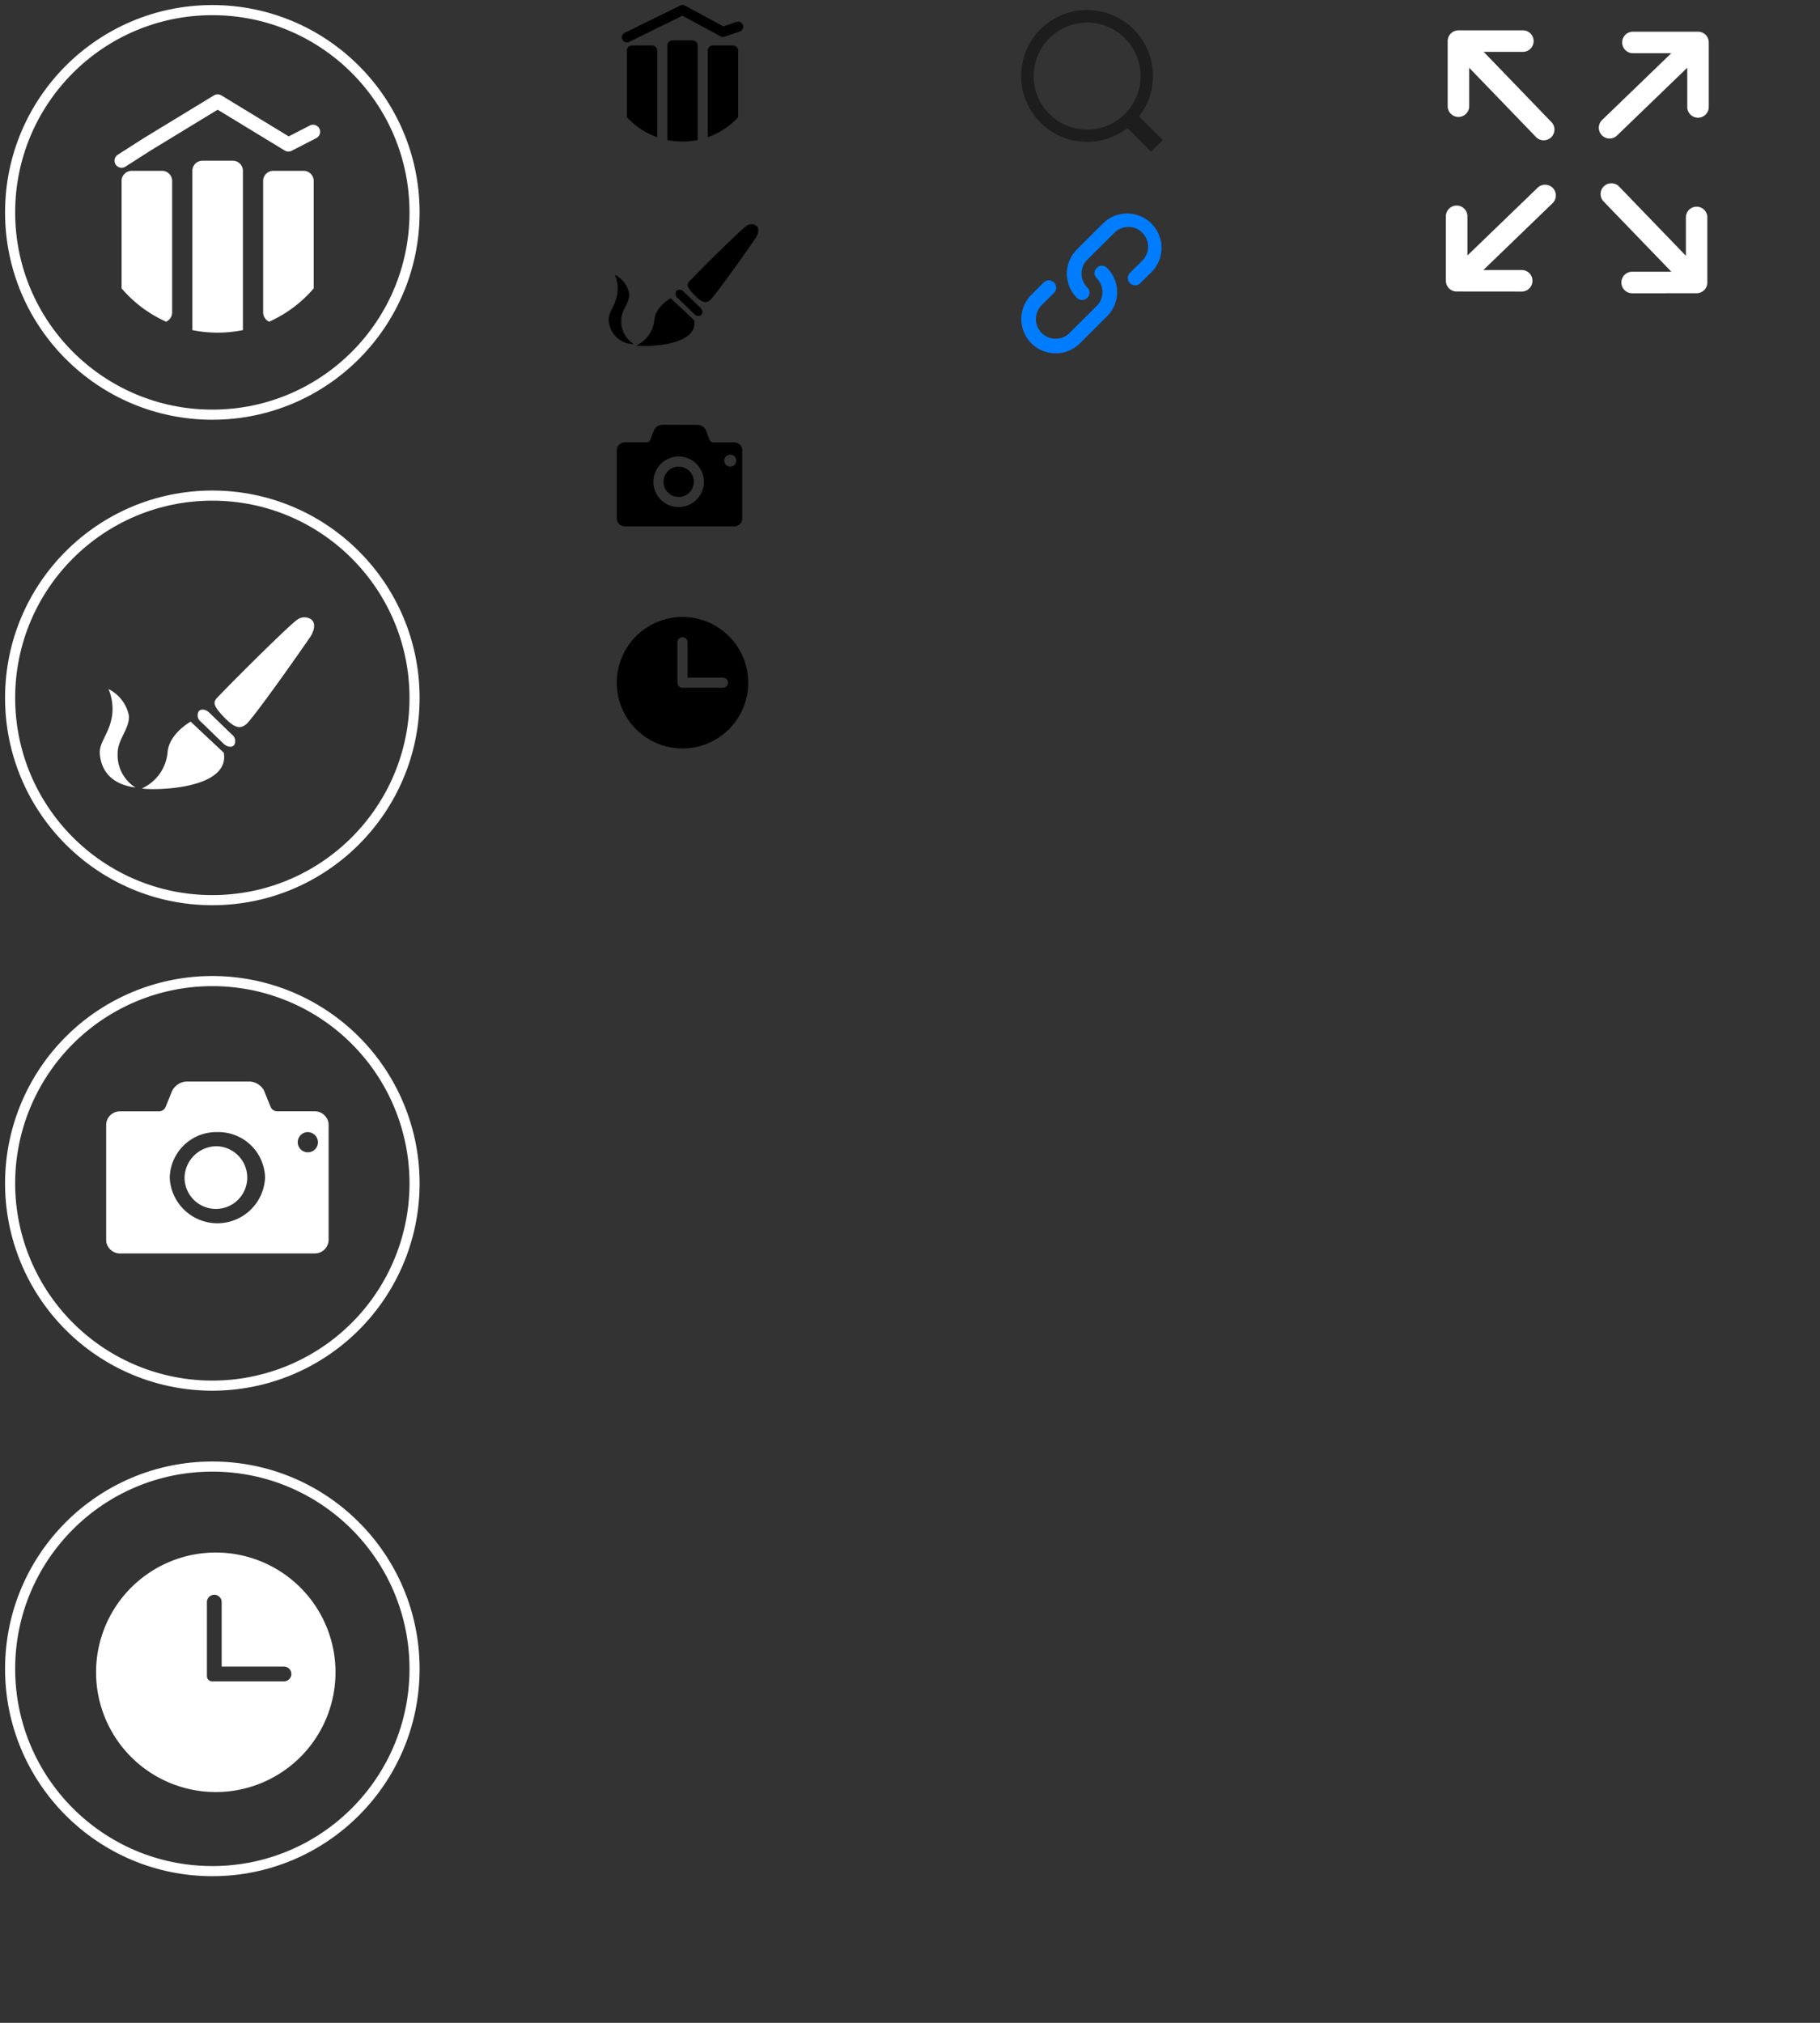 <svg xmlns="http://www.w3.org/2000/svg" xmlns:xlink="http://www.w3.org/1999/xlink" width="180" height="200" viewBox="0 0 180 200"><rect x="0" y="0" width="180" height="200" fill="#333333" stroke="none"/><defs><clipPath id="b"><rect width="180" height="200"/></clipPath></defs><g id="a" clip-path="url(#b)"><g transform="translate(-1 95)"><rect width="42" height="42" transform="translate(1 1)" fill="none"/><g transform="translate(1.5 1.5)"><path d="M20,0A20,20,0,1,1,0,20,20,20,0,0,1,20,0Z" transform="translate(0.5 0.5)" fill="none" stroke="#fff" stroke-width="1"/><path d="M24.17,10a1.7,1.7,0,0,1,1.411.844l.059.125.628,1.548a.7.7,0,0,0,.556.417l.109.008h3.647a1.385,1.385,0,0,1,1.413,1.182L32,14.25V25.692a1.359,1.359,0,0,1-1.283,1.3L30.581,27H11.419a1.385,1.385,0,0,1-1.413-1.182L10,25.692V14.25a1.359,1.359,0,0,1,1.283-1.3l.136-.006H15.21a.722.722,0,0,0,.619-.333l.046-.092.628-1.548a1.686,1.686,0,0,1,1.333-.962L17.974,10ZM21,15a4.611,4.611,0,0,0-4.714,4.5,4.719,4.719,0,0,0,9.429,0A4.611,4.611,0,0,0,21,15Zm0,1.4a3.1,3.1,0,1,1-3.248,3.1A3.176,3.176,0,0,1,21,16.4ZM29.9,15a1,1,0,1,0,1.048,1A1.025,1.025,0,0,0,29.9,15Z" transform="translate(0 0.432)" fill="#fff"/></g></g><g transform="translate(-1 5)"><rect width="42" height="42" transform="translate(1 43)" fill="none"/><g transform="translate(1.5 43.5)"><g transform="translate(13.568 12.523)"><path d="M4.787,10.472s-2.2,1.214-2.288,3.116A4.361,4.361,0,0,1,.027,17.047c-.6.173,8.722.564,8.04-3.5l-3.28-3.075Zm4.095,1.291a.783.783,0,0,1,.192,1.047c-.233.244-.7.171-1.037-.163L5.791,10.472A.783.783,0,0,1,5.6,9.426c.233-.244.7-.171,1.037.163l2.246,2.175ZM16.673.337a1.2,1.2,0,0,0-1.392.093c-.7.479-5.745,5.449-7.935,7.744-.269.364-.45.646.839,1.954,1.089,1.1,1.6,1.032,2.147.555.918-.931,4.826-6.46,6.27-8.567C16.84,1.771,17.325.786,16.673.337Z" transform="translate(0 -0.145)" fill="#fff"/></g><circle cx="20" cy="20" r="20" transform="translate(0.5 0.5)" fill="none" stroke="#fff" stroke-width="1"/><g transform="translate(9.366 19.632)"><path d="M3.011,2.65c.055,1.271-1.1,2.315-1.116,3.634A3.79,3.79,0,0,0,3.654,9.73C.48,9.319.158,7.1.125,6.284.081,5.232,1.155,4.265,1.361,2.467A5.091,5.091,0,0,0,.991,0,3.76,3.76,0,0,1,3.011,2.65Z" transform="translate(-0.123)" fill="#fff" fill-rule="evenodd"/></g></g></g><g transform="translate(-1 -85)"><rect width="42" height="42" transform="translate(1 85)" fill="none"/><g transform="translate(1.5 85.5)"><circle cx="20" cy="20" r="20" transform="translate(0.5 0.5)" fill="none" stroke="#fff" stroke-width="1"/><g transform="translate(11.525 9.527)"><path d="M4,6.862a1,1,0,0,1,1,1v13a1,1,0,0,1-.6.917A12.548,12.548,0,0,1,0,18.486V7.862a1,1,0,0,1,1-1Z" transform="translate(0 0)" fill="#fff" fill-rule="evenodd"/><path d="M11,5.862a1,1,0,0,1,1,1v15.75a12.622,12.622,0,0,1-5,0V6.862a1,1,0,0,1,1-1Z" transform="translate(0 0)" fill="#fff" fill-rule="evenodd"/><path d="M18,6.862a1,1,0,0,1,1,1V18.486a12.538,12.538,0,0,1-4.4,3.292,1,1,0,0,1-.6-.916v-13a1,1,0,0,1,1-1Z" transform="translate(0 0)" fill="#fff" fill-rule="evenodd"/><path d="M0,5.862l2.5-1.6L9.5,0l7,4.259,2.437-1.254" transform="translate(0 0)" fill="none" stroke="#fff" stroke-linecap="round" stroke-linejoin="round" stroke-width="1.4" fill-rule="evenodd"/></g></g></g><g transform="translate(0 15)"><rect width="42" height="42" transform="translate(0 129)" fill="none"/><g transform="translate(0.5 129.5)"><circle cx="20" cy="20" r="20" transform="translate(0.5 0.5)" fill="none" stroke="#fff" stroke-width="1"/><path d="M20.841,9A11.841,11.841,0,1,1,9,20.841,11.845,11.845,0,0,1,20.841,9Zm-.147,4.176a.731.731,0,0,0-.731.731h0v7.309a.522.522,0,0,0,.522.522h7.1a.731.731,0,0,0,0-1.462H21.424V13.907A.731.731,0,0,0,20.694,13.176Z" fill="#fff"/></g></g><g transform="translate(0 10)"><rect width="15" height="15" transform="translate(60 30)" fill="none"/><g transform="translate(59.622 29.635)"><path d="M9.371,2.365a.955.955,0,0,1,.779.467l.051.106.354.915a.4.4,0,0,0,.293.243l.082.008h2.057a.8.8,0,0,1,.793.668l.007.1v6.761a.785.785,0,0,1-.692.766l-.108.007H2.179a.8.8,0,0,1-.793-.668l-.007-.1V4.876a.785.785,0,0,1,.692-.766L2.179,4.1H4.317a.4.4,0,0,0,.339-.18l.036-.071.354-.915a.957.957,0,0,1,.717-.564l.112-.009ZM7.5,5.5A2.5,2.5,0,1,0,10,8,2.5,2.5,0,0,0,7.5,5.5Zm0,1A1.5,1.5,0,1,1,6,8,1.5,1.5,0,0,1,7.5,6.5Zm5.106-1.181a.591.591,0,1,0,.591.591A.591.591,0,0,0,12.606,5.319Z"/></g></g><g transform="translate(0 5)"><rect width="15" height="15" transform="translate(60 15)" fill="none"/><g transform="translate(60.111 16.059)"><g transform="translate(0.088 1.104)"><g transform="translate(2.732 0)"><path d="M3.4,7.425s-1.564.86-1.624,2.209A3.093,3.093,0,0,1,.02,12.087c-.424.123,6.192.4,5.708-2.481L3.4,7.425Zm2.907.916a.555.555,0,0,1,.136.742.538.538,0,0,1-.736-.116L4.111,7.425a.555.555,0,0,1-.136-.742.538.538,0,0,1,.736.116L6.306,8.341ZM11.837.24a.852.852,0,0,0-.988.066c-.5.339-4.079,3.863-5.633,5.49-.191.258-.32.458.6,1.386.773.783,1.133.732,1.524.394C7.987,6.915,10.761,3,11.786,1.5,11.955,1.256,12.3.558,11.837.24Z" transform="translate(0 -0.104)"/></g><g transform="translate(0 5.004)"><path d="M2.123,1.868c.039.9-.773,1.632-.786,2.561a2.671,2.671,0,0,0,1.24,2.429A2.479,2.479,0,0,1,.089,4.429c-.03-.741.726-1.423.872-2.69A3.588,3.588,0,0,0,.7,0,2.65,2.65,0,0,1,2.123,1.868Z" transform="translate(-0.088)" fill-rule="evenodd"/></g></g></g></g><g transform="translate(0 15)"><rect width="15" height="15" transform="translate(60 45)" fill="none"/><g transform="translate(60 45)"><g transform="translate(1 1)"><path d="M6.5,0A6.5,6.5,0,1,1,0,6.5,6.5,6.5,0,0,1,6.5,0Zm0,2a.5.5,0,0,0-.5.5H6v4a.5.5,0,0,0,.5.5h4a.5.5,0,0,0,0-1H7V2.5A.5.5,0,0,0,6.5,2Z"/></g></g></g><rect width="15" height="15" transform="translate(60)" fill="none"/><g transform="translate(60.001 -0.006)"><path d="M4.5,4.5A.5.5,0,0,1,5,5v8.573A7.508,7.508,0,0,1,2,11.6L2,5a.5.5,0,0,1,.5-.5Z" fill-rule="evenodd"/><path d="M8.5,4a.5.5,0,0,1,.5.5v9.35a7.575,7.575,0,0,1-3,0V4.5A.5.5,0,0,1,6.5,4Z" fill-rule="evenodd"/><path d="M12.5,4.5A.5.5,0,0,1,13,5v6.6a7.509,7.509,0,0,1-3,1.975V5a.5.5,0,0,1,.5-.5Z" fill-rule="evenodd"/><path d="M2,3.7l5.5-2.7,4,2.157L13,2.649" fill="none" stroke="#000" stroke-linecap="round" stroke-linejoin="round" stroke-width="1" fill-rule="evenodd"/></g><rect width="16" height="16" transform="translate(100 20)" fill="none"/><g transform="translate(101 20.929)"><g transform="translate(0 0.071)"><g transform="translate(4.516)"><path d="M1.544,8.707A.725.725,0,0,1,1.031,8.5a3.378,3.378,0,0,1,0-4.789L3.71,1.041A3.4,3.4,0,0,1,8.524,5.831L7.3,7.049a.728.728,0,0,1-1.026,0,.719.719,0,0,1,0-1.021L7.5,4.81A1.948,1.948,0,0,0,4.736,2.062L2.057,4.727a1.939,1.939,0,0,0,0,2.748.719.719,0,0,1,0,1.02.727.727,0,0,1-.514.212" transform="translate(-0.036 -0.049)" fill="#007dff" fill-rule="evenodd"/></g><path d="M3.4,13.951A3.387,3.387,0,0,1,1,8.169L2.22,6.951a.728.728,0,0,1,1.026,0,.719.719,0,0,1,0,1.021L2.021,9.19a1.948,1.948,0,0,0,2.762,2.748L7.462,9.273a1.939,1.939,0,0,0,0-2.748.719.719,0,0,1,0-1.021.728.728,0,0,1,1.026,0,3.378,3.378,0,0,1,0,4.789L5.81,12.959a3.391,3.391,0,0,1-2.407.992" transform="translate(0 -0.019)" fill="#007dff" fill-rule="evenodd"/></g></g><rect width="16" height="16" transform="translate(100)" fill="none"/><path d="M1981.845,1103.485h0l-2.341-2.339a6.519,6.519,0,1,1,1.153-1.152l2.341,2.339Zm-6.332-12.763a5.288,5.288,0,1,0,3.74,1.548,5.29,5.29,0,0,0-3.74-1.548Z" transform="translate(-1867.998 -1088.486)" fill="#1d1d1d" stroke="rgba(0,0,0,0)" stroke-miterlimit="10" stroke-width="1"/><rect width="32" height="32" transform="translate(140)" fill="none"/><path d="M416.423-403.5a1.065,1.065,0,0,1-1.065-1.065h0a1.065,1.065,0,0,1,1.065-1.065H420.3l-6.672-6.915a1.066,1.066,0,0,1-.288-1.045,1.065,1.065,0,0,1,.777-.756,1.065,1.065,0,0,1,1.037.318l6.582,6.822V-411a1.065,1.065,0,0,1,1.064-1.063A1.064,1.064,0,0,1,423.858-411v6.432h0a1.064,1.064,0,0,1-1.064,1.065Zm-17.323-.175H399a1.065,1.065,0,0,1-1-1.063v-6.371a1.064,1.064,0,0,1,1.065-1.064h0a1.064,1.064,0,0,1,1.065,1.064v3.873l6.915-6.672a1.062,1.062,0,0,1,1.045-.288,1.065,1.065,0,0,1,.756.777,1.065,1.065,0,0,1-.318,1.037l-6.823,6.584H405.5a1.064,1.064,0,0,1,1.064,1.065,1.064,1.064,0,0,1-1.064,1.064Zm7.787-15.3-6.581-6.82V-422a1.064,1.064,0,0,1-1.064,1.065A1.065,1.065,0,0,1,398.177-422v-6.432h0a1.064,1.064,0,0,1,1.065-1.064h6.371a1.064,1.064,0,0,1,1.064,1.064h0a1.064,1.064,0,0,1-1.064,1.064h-3.874l6.672,6.916a1.063,1.063,0,0,1,.289,1.045,1.066,1.066,0,0,1-.778.755,1.06,1.06,0,0,1-.25.03,1.065,1.065,0,0,1-.786-.349Zm7.022.136a1.064,1.064,0,0,1-.755-.778,1.064,1.064,0,0,1,.318-1.036l6.821-6.582H416.5a1.064,1.064,0,0,1-1.065-1.064,1.065,1.065,0,0,1,1.065-1.065h6.436a1.064,1.064,0,0,1,.755.314,1.064,1.064,0,0,1,.309.756v6.371a1.064,1.064,0,0,1-1.064,1.065h0a1.064,1.064,0,0,1-1.064-1.065V-425.8l-6.916,6.673a1.064,1.064,0,0,1-.766.325,1.066,1.066,0,0,1-.282-.033Z" transform="translate(-255 432.496)" fill="#fff"/></g></svg>